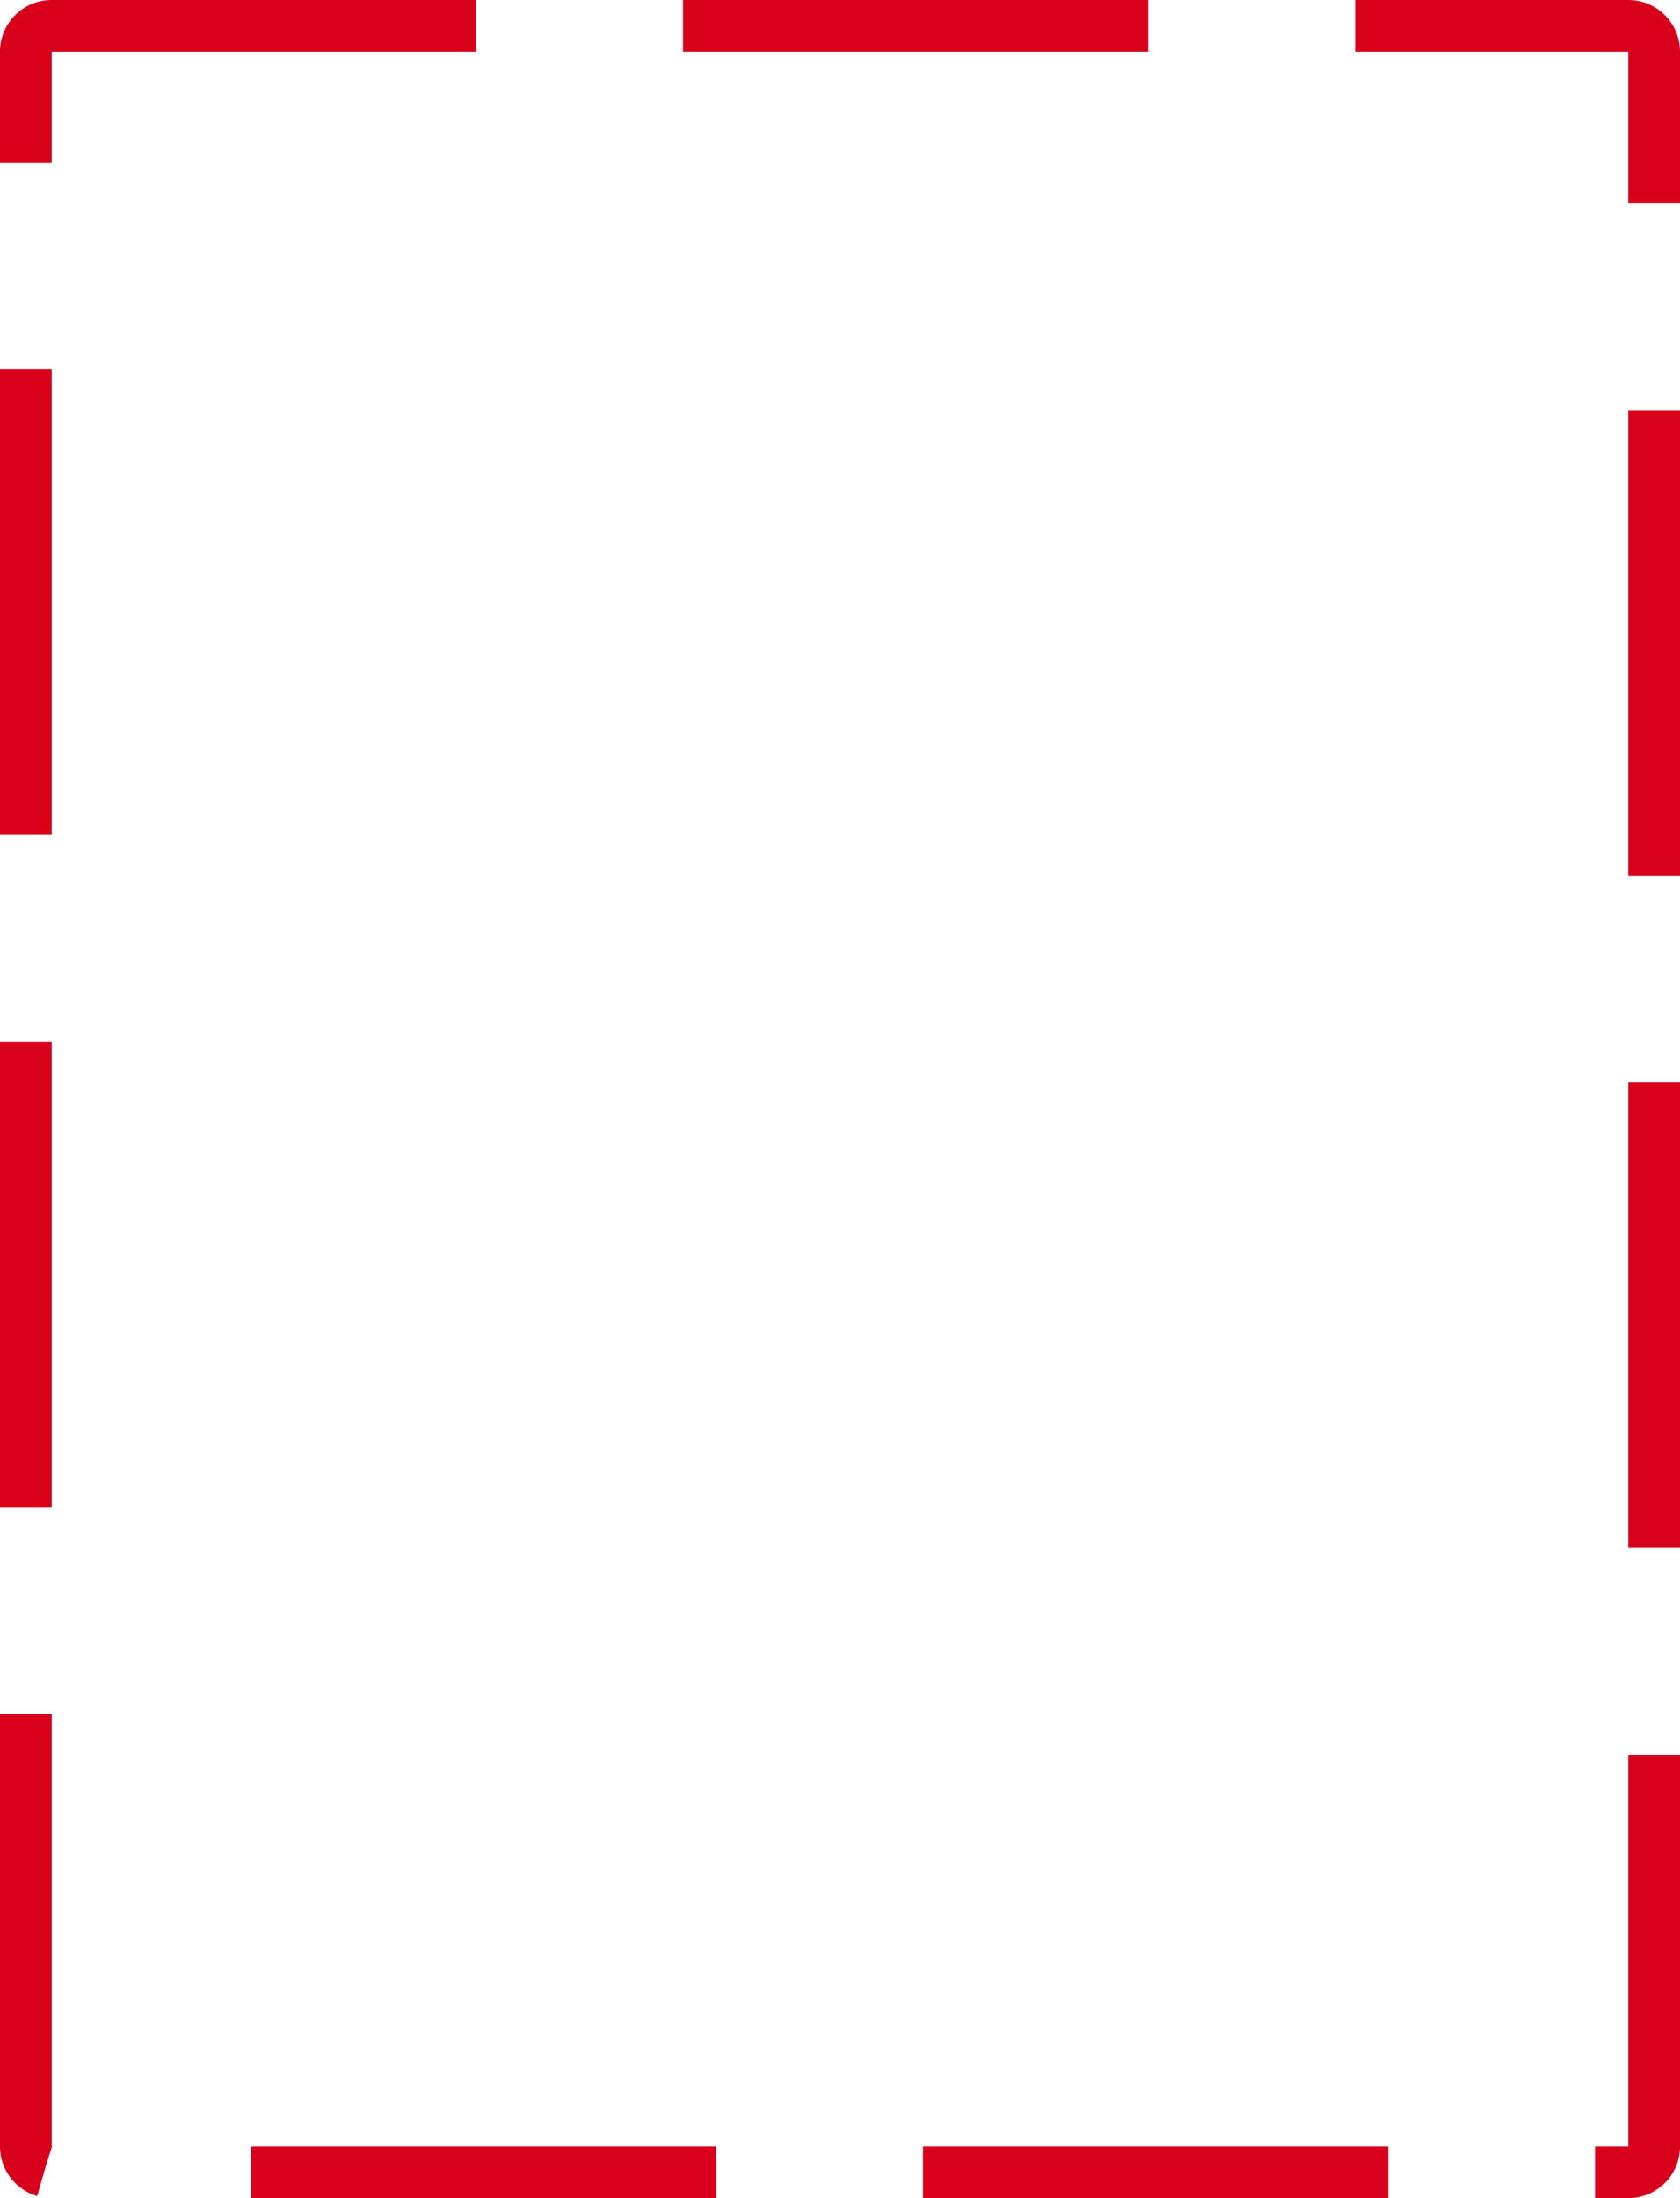 ﻿<?xml version="1.0" encoding="utf-8"?>
<svg version="1.1" xmlns:xlink="http://www.w3.org/1999/xlink" width="130px" height="170px" xmlns="http://www.w3.org/2000/svg">
  <g transform="matrix(1 0 0 1 -734 -1155 )">
    <path d="M 738 1159  L 860 1159  L 860 1321  L 738 1321  L 738 1159  Z " fill-rule="nonzero" fill="#ffffff" stroke="none" fill-opacity="0" />
    <path d="M 736 1159  A 2 2 0 0 1 738 1157 L 860 1157  A 2 2 0 0 1 862 1159 L 862 1321  A 2 2 0 0 1 860 1323 L 738 1323  A 2 2 0 0 1 736 1321 L 736 1159  Z " stroke-width="4" stroke-dasharray="36,16" stroke="#d9001b" fill="none" />
  </g>
</svg>